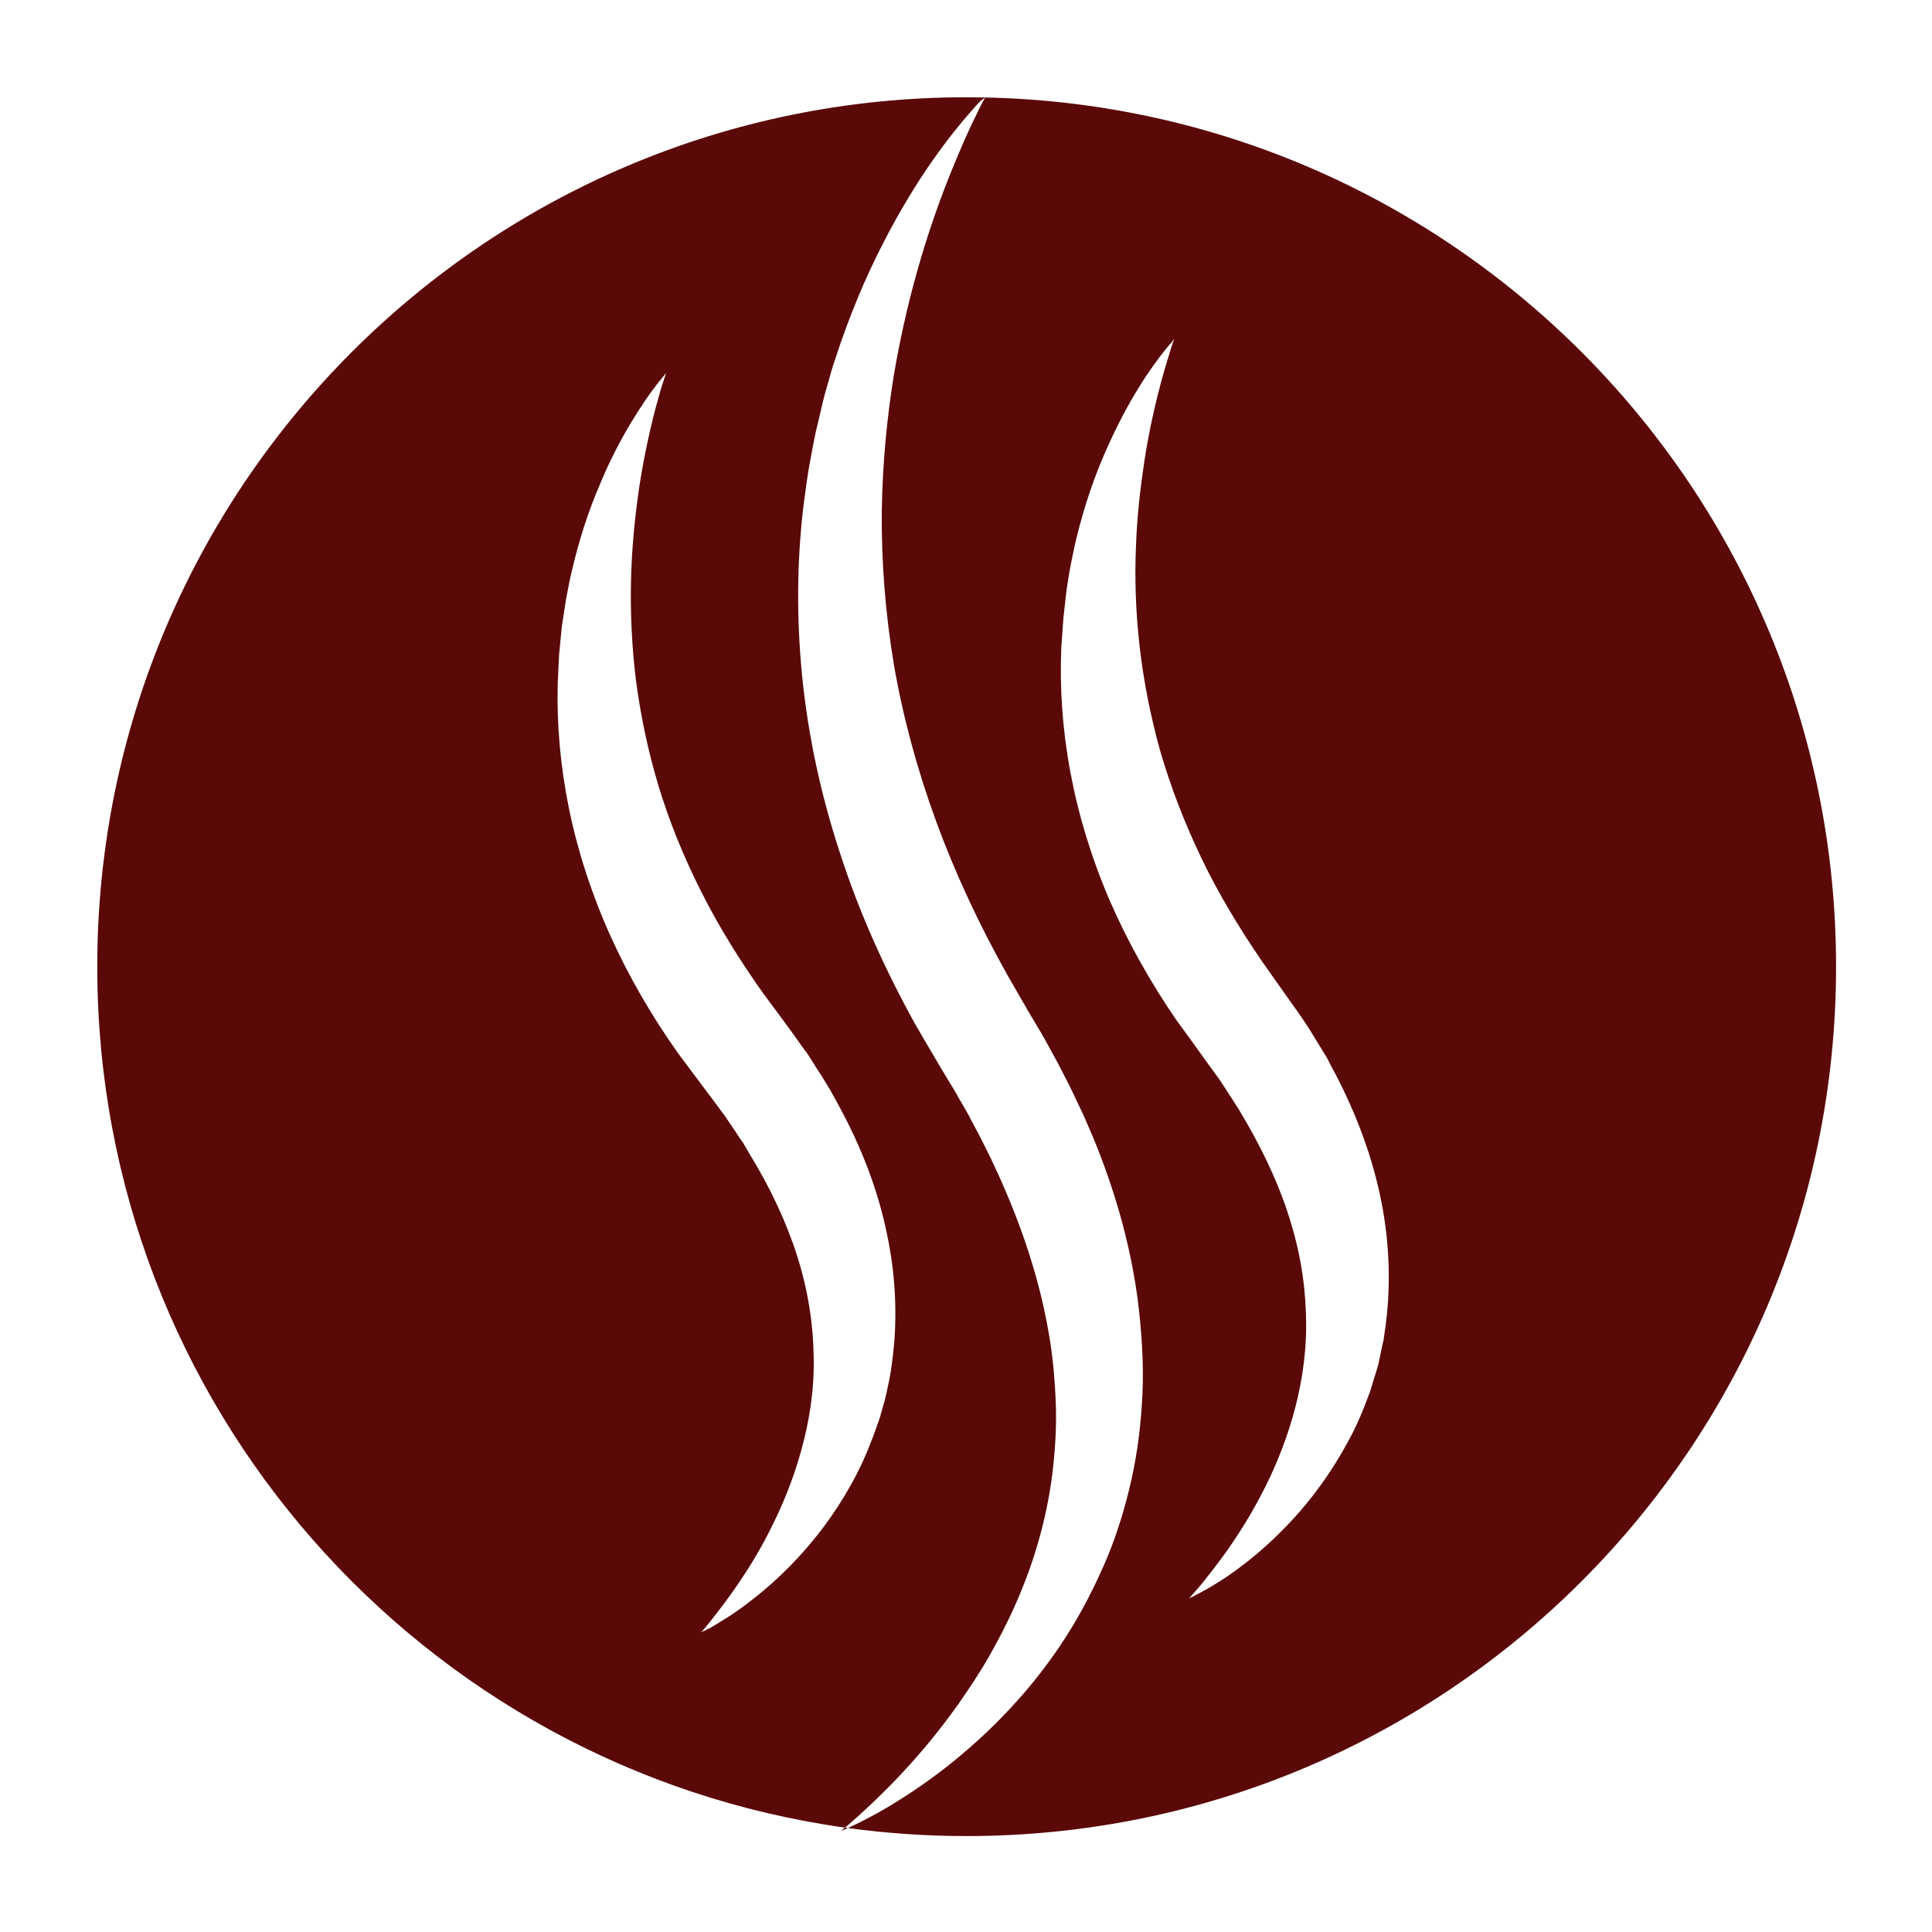 <svg xmlns="http://www.w3.org/2000/svg" xmlns:xlink="http://www.w3.org/1999/xlink" width="500" zoomAndPan="magnify" viewBox="0 0 375 375" height="500" preserveAspectRatio="xMidYMid meet" version="1.0"><defs><clipPath id="3df20c07e6"><path d="M 18.879 18.879 L 356.379 18.879 L 356.379 356.379 L 18.879 356.379 Z M 18.879 18.879 " clip-rule="nonzero"/></clipPath></defs><rect x="-37.5" width="450" fill="#ffffff" y="-37.5" height="450" fill-opacity="1"/><rect x="-37.5" width="450" fill="#ffffff" y="-37.5" height="450" fill-opacity="1"/><g clip-path="url(#3df20c07e6)"><path fill="#5a0808" d="M 187.629 356.379 C 280.828 356.379 356.379 280.828 356.379 187.629 C 356.379 95.629 282.758 20.824 191.215 18.918 L 191.234 18.879 L 191.195 18.918 C 190.012 18.895 188.824 18.879 187.629 18.879 C 94.434 18.879 18.879 94.434 18.879 187.629 C 18.879 272.812 81.992 343.25 164.008 354.738 C 163.477 355.18 163.191 355.395 163.191 355.395 L 164.203 354.992 L 164.336 354.934 L 164.586 354.82 C 172.121 355.848 179.812 356.379 187.629 356.379 Z M 164.586 354.82 L 164.008 354.738 C 164.547 354.293 165.344 353.617 166.363 352.699 C 168.383 350.879 171.281 348.184 174.723 344.543 C 178.16 340.902 182.07 336.32 186.047 330.723 C 188 327.895 190.023 324.926 191.91 321.625 C 193.797 318.32 195.617 314.816 197.234 311.109 C 200.539 303.625 203.102 295.199 204.246 286.164 C 204.785 281.648 205.121 276.996 204.922 272.211 C 204.719 267.426 204.312 262.57 203.371 257.719 C 201.617 247.941 198.312 238.035 193.934 228.324 C 193.664 227.719 193.375 227.113 193.09 226.508 C 192.805 225.898 192.516 225.293 192.246 224.688 L 190.426 221.047 C 190.125 220.438 189.805 219.848 189.484 219.258 C 189.164 218.668 188.844 218.078 188.539 217.473 C 187.934 216.262 187.258 215.113 186.586 213.969 C 186.352 213.566 186.121 213.168 185.891 212.762 C 185.461 212.004 185.023 211.227 184.496 210.395 L 182.34 206.82 C 181.562 205.508 180.805 204.211 180.047 202.914 C 179.289 201.617 178.531 200.316 177.754 199.004 C 171.891 188.418 166.832 177.297 163.125 165.836 C 159.352 154.445 156.855 142.781 155.711 131.391 C 154.566 119.996 154.699 108.875 155.914 98.492 L 155.914 98.488 C 156.25 95.93 156.586 93.367 156.992 90.875 C 157.129 90.152 157.258 89.434 157.391 88.723 L 157.391 88.719 C 157.711 86.973 158.023 85.25 158.406 83.527 C 158.695 82.414 158.949 81.297 159.207 80.188 C 159.492 78.949 159.773 77.723 160.094 76.516 C 160.344 75.688 160.578 74.848 160.809 74.016 C 161.195 72.609 161.582 71.223 162.047 69.91 C 164.812 61.348 168.047 53.73 171.352 47.328 C 174.652 40.855 177.957 35.531 180.922 31.285 C 183.891 27.035 186.449 23.938 188.27 21.848 C 189.145 20.836 189.887 20.027 190.359 19.555 C 190.836 19.238 191.102 19.004 191.195 18.918 L 191.215 18.918 C 191.086 19.145 190.383 20.402 189.348 22.59 C 188.137 25.016 186.516 28.656 184.629 33.305 C 182.742 37.957 180.652 43.688 178.699 50.293 C 176.742 56.898 174.922 64.449 173.508 72.742 C 172.16 81.035 171.281 90 171.148 99.504 C 171.082 109.008 171.82 118.918 173.508 129.031 C 175.258 139.141 178.023 149.387 181.73 159.5 C 185.438 169.609 190.09 179.52 195.484 189.16 C 196.156 190.34 196.848 191.535 197.539 192.734 C 198.23 193.93 198.922 195.125 199.594 196.305 L 201.887 200.148 C 202.441 201.059 203 202.082 203.555 203.105 L 203.559 203.113 C 203.742 203.449 203.926 203.789 204.113 204.125 L 204.113 204.129 C 204.855 205.477 205.594 206.824 206.27 208.172 C 206.492 208.621 206.727 209.07 206.957 209.52 C 207.422 210.418 207.887 211.316 208.293 212.215 C 208.629 212.891 208.949 213.578 209.27 214.27 L 209.27 214.273 C 209.59 214.965 209.91 215.652 210.246 216.328 C 210.551 217.035 210.852 217.727 211.156 218.418 C 211.461 219.109 211.762 219.801 212.066 220.508 C 216.719 231.695 219.953 243.426 221.168 255.156 C 221.773 261.02 222.043 266.816 221.641 272.48 C 221.301 278.145 220.492 283.672 219.211 288.93 C 217.93 294.188 216.312 299.176 214.289 303.758 C 212.27 308.344 210.043 312.656 207.617 316.566 C 202.766 324.387 197.234 330.723 191.977 335.781 C 186.719 340.836 181.664 344.68 177.348 347.578 C 173.035 350.477 169.461 352.43 167.035 353.645 C 166.051 354.137 165.195 354.539 164.586 354.82 Z M 129.285 72.406 C 129.285 72.406 128.949 73.414 128.34 75.305 L 128.219 75.738 C 127.684 77.605 126.934 80.223 126.184 83.527 C 125.375 87.102 124.5 91.348 123.824 96.336 C 123.152 101.258 122.613 106.785 122.477 112.785 C 122.344 118.781 122.613 125.254 123.422 131.93 C 124.297 138.602 125.711 145.547 127.801 152.488 C 129.891 159.434 132.723 166.375 136.16 173.184 C 139.598 179.992 143.711 186.598 148.227 192.934 L 151.734 197.652 L 153.758 200.418 L 155.574 202.98 L 156.52 204.262 C 156.715 204.496 156.887 204.773 157.062 205.062 C 157.191 205.27 157.32 205.477 157.465 205.676 C 158.07 206.688 158.676 207.633 159.352 208.641 C 159.656 209.148 159.957 209.637 160.262 210.125 C 160.562 210.613 160.867 211.102 161.172 211.609 C 161.441 212.113 161.711 212.602 161.98 213.09 C 162.25 213.578 162.52 214.07 162.789 214.574 C 167.102 222.461 170.406 230.887 172.16 239.516 C 173.98 248.078 174.25 256.773 173.102 264.727 C 173.07 264.965 173.035 265.219 173 265.469 C 172.969 265.723 172.934 265.977 172.902 266.211 C 172.867 266.449 172.816 266.699 172.766 266.953 C 172.715 267.207 172.664 267.457 172.633 267.695 C 172.531 268.164 172.43 268.656 172.328 269.145 C 172.227 269.633 172.125 270.121 172.023 270.594 C 171.82 271.535 171.551 272.48 171.281 273.355 C 171.211 273.609 171.145 273.855 171.078 274.098 L 171.078 274.102 C 170.895 274.77 170.723 275.41 170.473 276.055 C 169.262 279.559 167.914 282.93 166.363 285.961 C 163.262 292.031 159.621 297.02 156.047 301.062 C 152.477 305.105 148.969 308.207 146.004 310.5 C 143.039 312.859 140.477 314.41 138.789 315.422 C 137.914 315.961 137.242 316.297 136.77 316.5 C 136.297 316.703 136.094 316.836 136.094 316.836 C 136.094 316.836 136.836 316.027 138.051 314.477 L 138.324 314.129 C 139.527 312.59 141.23 310.422 143.105 307.668 C 145.129 304.703 147.488 300.996 149.645 296.613 C 151.867 292.23 153.957 287.176 155.508 281.582 C 157.059 275.984 158.07 269.918 157.934 263.516 C 157.867 257.109 156.855 250.504 154.766 243.898 C 152.676 237.293 149.578 230.688 145.668 224.281 L 144.25 221.855 C 143.848 221.301 143.484 220.75 143.102 220.168 C 142.969 219.969 142.836 219.77 142.699 219.562 L 141.148 217.27 L 140.992 217.031 C 140.793 216.727 140.609 216.445 140.34 216.125 L 139.398 214.844 C 137.973 212.922 136.527 210.996 135.074 209.059 L 135.07 209.059 L 135.07 209.055 C 133.977 207.598 132.879 206.141 131.781 204.664 C 126.59 197.387 122.074 189.633 118.434 181.543 C 114.793 173.453 112.098 165.094 110.41 156.805 C 108.727 148.512 108.051 140.355 108.254 132.668 C 108.285 131.727 108.336 130.785 108.387 129.84 C 108.438 128.895 108.488 127.949 108.523 127.008 C 108.613 126.152 108.691 125.309 108.77 124.48 C 108.859 123.48 108.953 122.504 109.062 121.547 L 109.871 116.289 C 109.977 115.762 110.078 115.23 110.176 114.703 C 110.391 113.551 110.605 112.41 110.883 111.301 C 112.363 104.828 114.254 99.098 116.344 94.246 C 118.367 89.324 120.523 85.281 122.477 82.043 C 124.434 78.809 126.117 76.383 127.332 74.832 C 127.754 74.266 128.148 73.797 128.438 73.449 C 128.562 73.305 128.664 73.18 128.746 73.078 C 129.082 72.605 129.285 72.406 129.285 72.406 Z M 226.965 68.695 C 227.504 66.809 227.91 65.797 227.91 65.797 C 227.91 65.797 227.707 66 227.504 66.336 C 227.398 66.465 227.27 66.609 227.125 66.77 C 226.816 67.113 226.434 67.539 226.02 68.09 C 224.809 69.641 222.988 72 221.031 75.234 C 219.008 78.473 216.852 82.516 214.695 87.371 C 212.539 92.223 210.516 97.953 208.965 104.359 C 208.562 105.977 208.223 107.66 207.887 109.348 C 207.551 111.031 207.281 112.781 207.012 114.535 L 206.402 119.996 L 206 125.66 C 205.664 133.344 206.203 141.57 207.754 149.859 C 209.301 158.152 211.863 166.578 215.371 174.734 C 218.875 182.824 223.324 190.711 228.379 198.059 C 229.957 200.188 231.508 202.348 233.062 204.516 C 233.969 205.777 234.879 207.039 235.797 208.305 L 236.738 209.586 C 236.875 209.789 236.992 209.973 237.109 210.16 C 237.227 210.344 237.344 210.531 237.48 210.73 L 238.965 213.023 C 239.199 213.395 239.453 213.781 239.707 214.172 C 239.957 214.559 240.211 214.945 240.445 215.316 L 241.863 217.742 C 245.637 224.281 248.672 230.887 250.625 237.562 C 252.648 244.234 253.523 250.84 253.523 257.246 C 253.523 263.648 252.445 269.785 250.828 275.312 C 249.211 280.84 247.051 285.895 244.762 290.211 C 242.469 294.59 240.109 298.23 238.02 301.199 C 235.863 304.164 234.109 306.387 232.828 307.938 C 231.547 309.422 230.809 310.23 230.809 310.23 C 230.809 310.23 231.078 310.094 231.547 309.895 C 231.82 309.738 232.156 309.562 232.559 309.352 C 232.859 309.191 233.195 309.016 233.57 308.816 C 235.324 307.871 237.887 306.32 240.918 304.027 C 243.953 301.738 247.457 298.703 251.098 294.727 C 254.738 290.75 258.445 285.762 261.68 279.762 C 263.367 276.727 264.715 273.426 265.996 269.918 L 265.996 269.914 C 266.266 269.039 266.535 268.164 266.805 267.223 C 266.871 267 266.945 266.773 267.02 266.543 C 267.234 265.867 267.461 265.164 267.613 264.457 C 267.715 263.988 267.816 263.5 267.918 263.008 C 268.016 262.52 268.117 262.031 268.219 261.559 C 268.281 261.32 268.324 261.098 268.371 260.879 C 268.43 260.602 268.48 260.34 268.559 260.078 C 268.59 259.84 268.625 259.59 268.656 259.336 C 268.691 259.082 268.727 258.828 268.758 258.594 C 269.973 250.707 269.84 242.012 268.152 233.383 C 266.469 224.754 263.301 216.262 259.121 208.305 C 258.797 207.738 258.496 207.145 258.191 206.543 C 257.988 206.145 257.785 205.742 257.57 205.34 C 257.266 204.832 256.961 204.344 256.66 203.855 C 256.355 203.367 256.051 202.879 255.75 202.371 C 255.445 201.867 255.141 201.379 254.84 200.891 C 254.535 200.402 254.23 199.914 253.93 199.406 C 253.699 199.086 253.469 198.73 253.258 198.41 C 253.164 198.262 253.07 198.121 252.984 197.992 L 252.109 196.711 L 250.289 194.148 L 248.332 191.387 L 244.961 186.598 C 240.582 180.195 236.535 173.523 233.234 166.645 C 229.93 159.77 227.234 152.758 225.211 145.816 C 223.258 138.805 221.91 131.859 221.168 125.188 C 220.426 118.516 220.223 112.043 220.492 106.043 C 220.695 100.043 221.371 94.516 222.109 89.594 C 222.852 84.672 223.797 80.359 224.672 76.855 C 225.547 73.348 226.359 70.586 226.965 68.695 Z M 226.965 68.695 " fill-opacity="1" fill-rule="evenodd"/></g></svg>